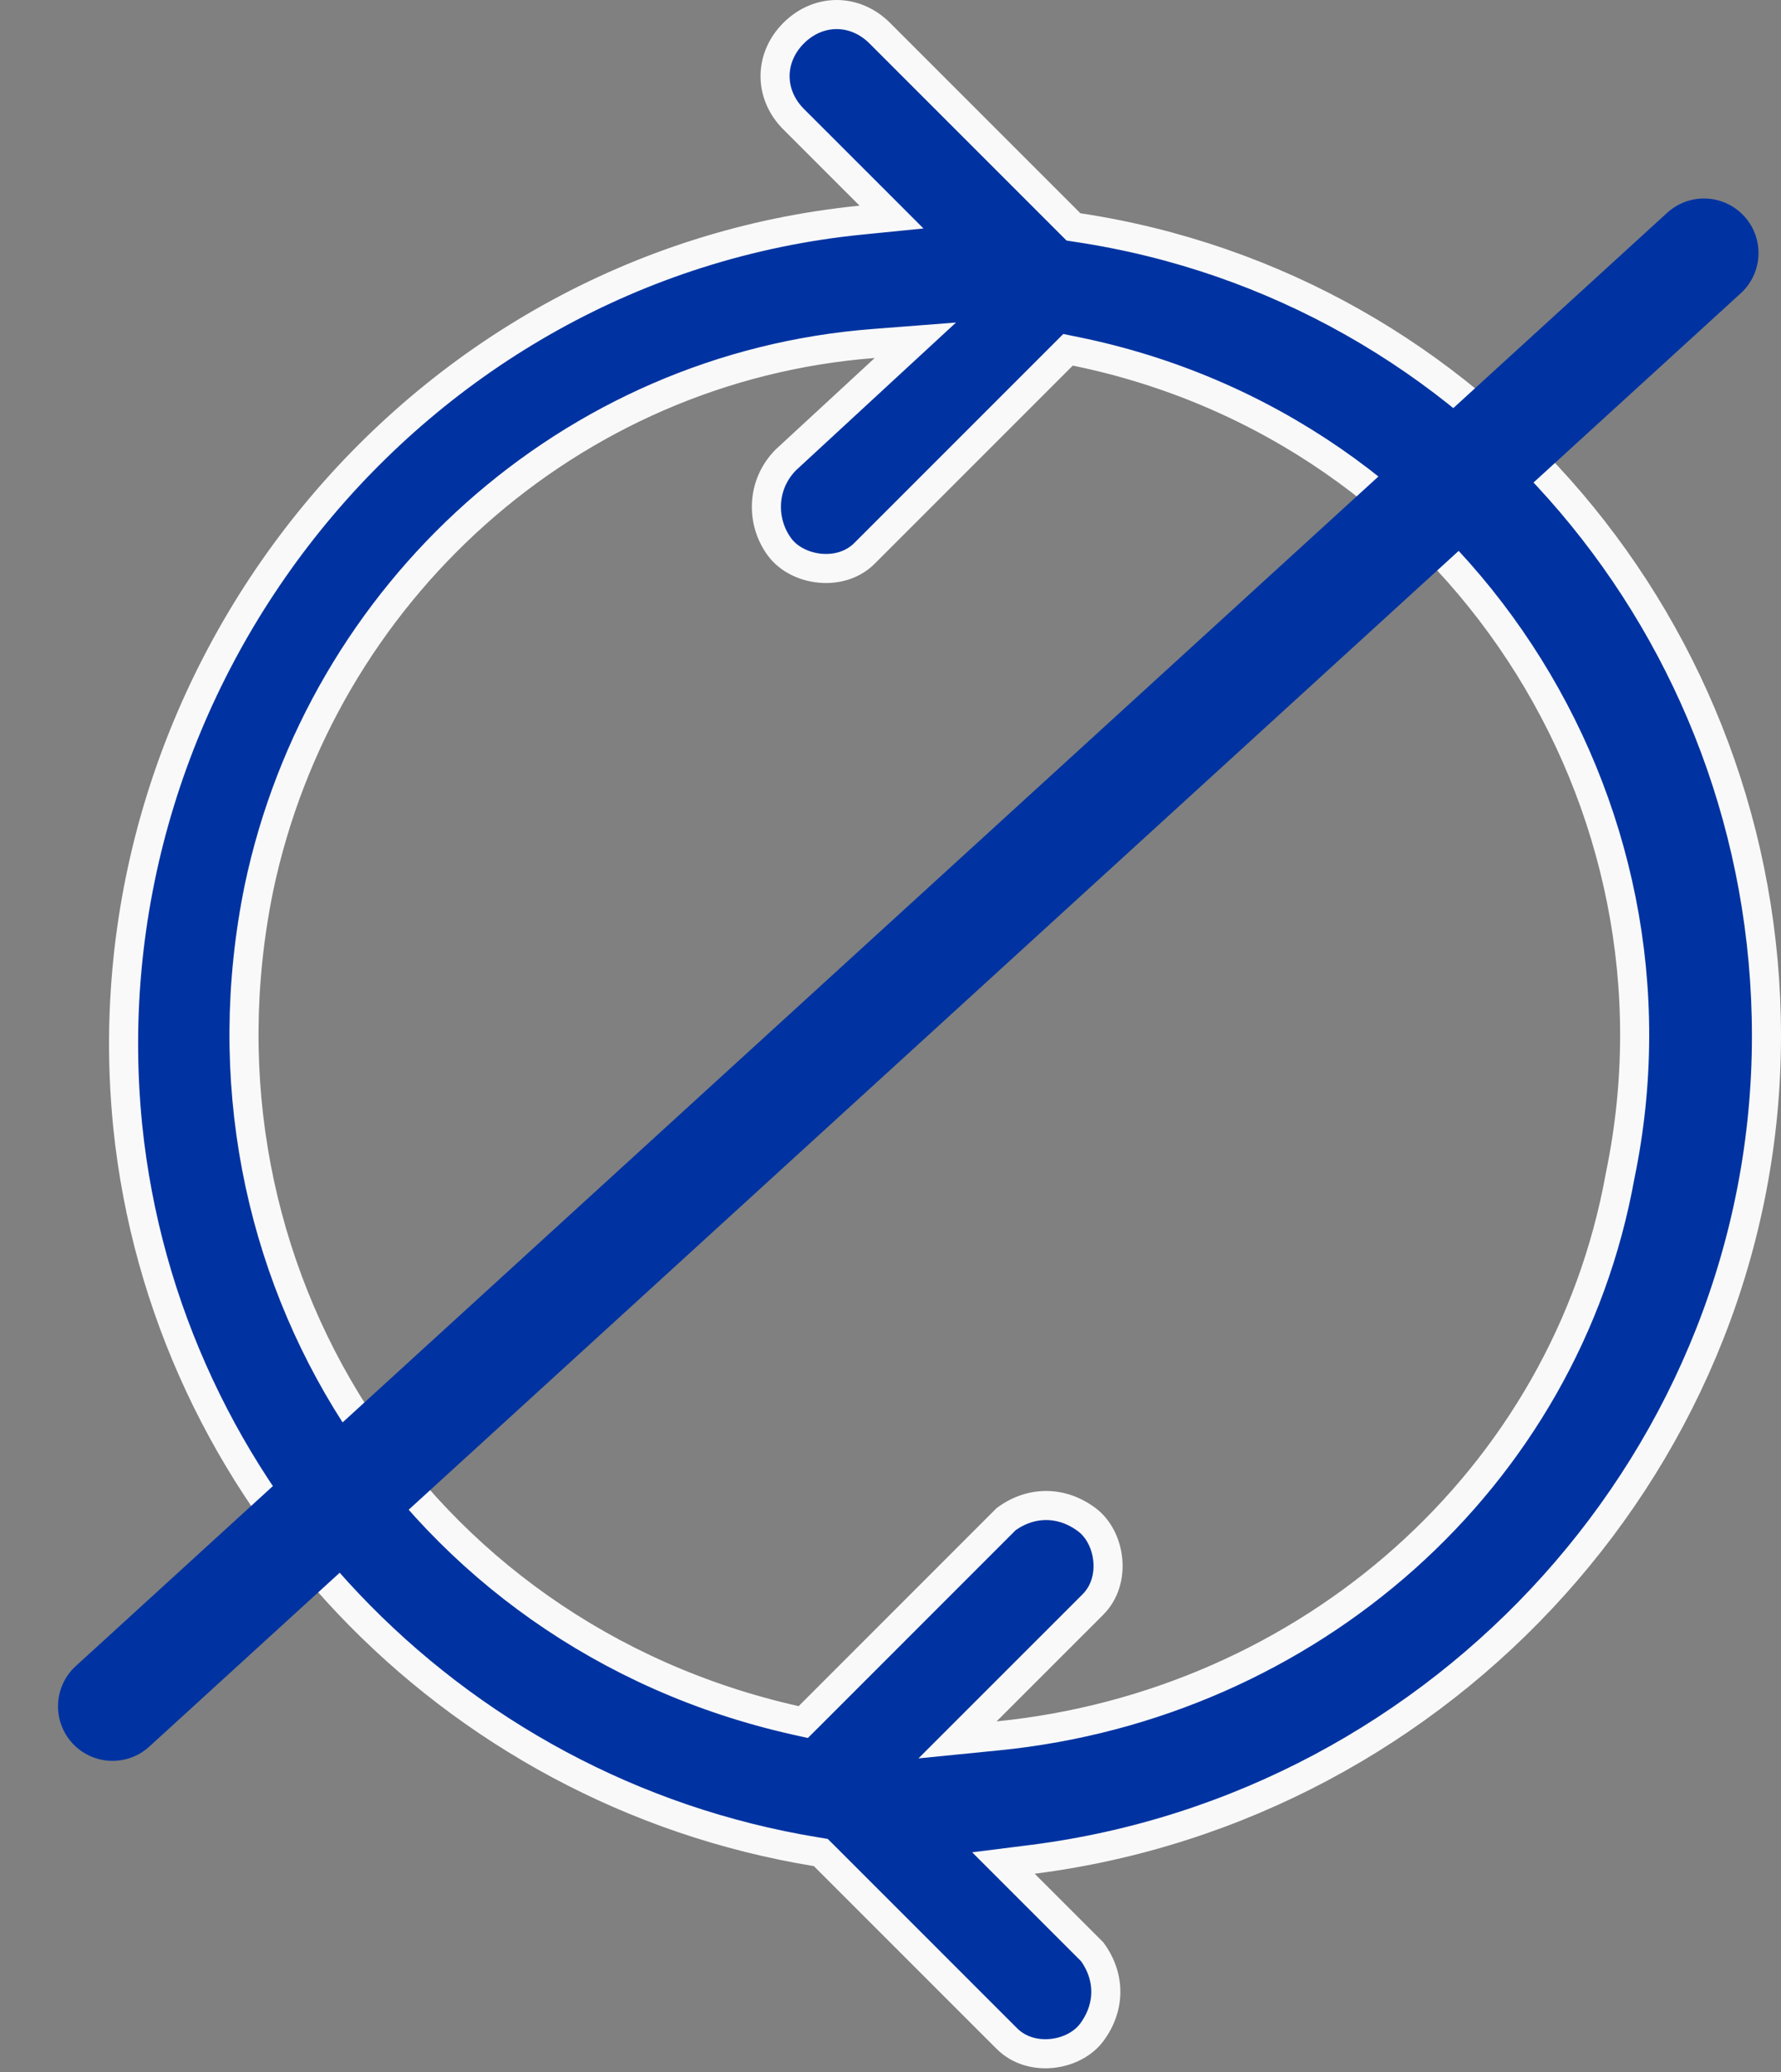 <svg width="49" height="57" viewBox="0 0 49 57" fill="none" xmlns="http://www.w3.org/2000/svg">
<rect x="0" y="0" width="49" height="57" fill="#808080" stroke="none"/>
<path d="M29.441 6.149L29.534 6.242L29.664 6.262C40.569 7.908 48.6 17.375 48.6 28.495C48.6 40.02 39.747 49.703 28.416 51.146L27.607 51.248L28.184 51.825L30.049 53.69C30.554 54.382 30.549 55.223 30.033 55.912C29.796 56.227 29.383 56.444 28.927 56.487C28.474 56.53 28.023 56.399 27.702 56.078L22.674 51.05L22.582 50.959L22.455 50.938C12.365 49.291 4.542 41.053 3.513 30.969C2.277 18.613 11.341 7.29 23.688 6.055L24.528 5.971L23.931 5.374L21.835 3.279C21.154 2.597 21.154 1.593 21.835 0.911C22.517 0.23 23.521 0.23 24.203 0.911L29.441 6.149ZM27.136 47.069L26.344 47.861L27.459 47.75C36.004 46.895 43.071 40.698 44.574 32.343C46.711 22.072 40.077 11.805 29.595 9.665L29.384 9.622L29.232 9.774L23.994 15.012L23.784 15.222C23.463 15.543 23.012 15.673 22.56 15.63C22.103 15.587 21.69 15.37 21.454 15.055C20.937 14.366 20.939 13.337 21.621 12.65L24.338 10.141L25.184 9.36L24.036 9.449C15.682 10.091 8.835 16.301 7.123 24.432L7.123 24.434C4.984 34.912 11.403 44.97 21.884 47.323L22.099 47.371L22.255 47.216L27.681 41.789C28.373 41.283 29.215 41.289 29.903 41.805C30.218 42.041 30.435 42.455 30.478 42.911C30.521 43.364 30.39 43.815 30.07 44.136L27.136 47.069Z" fill="#0033A1" stroke="#F9F9F9" stroke-width="0.8"/>
<line x1="3.096" y1="46.938" x2="46.881" y2="6.96" stroke="#0033A1" stroke-width="3" stroke-linecap="round" stroke-linejoin="round"/>
</svg>
